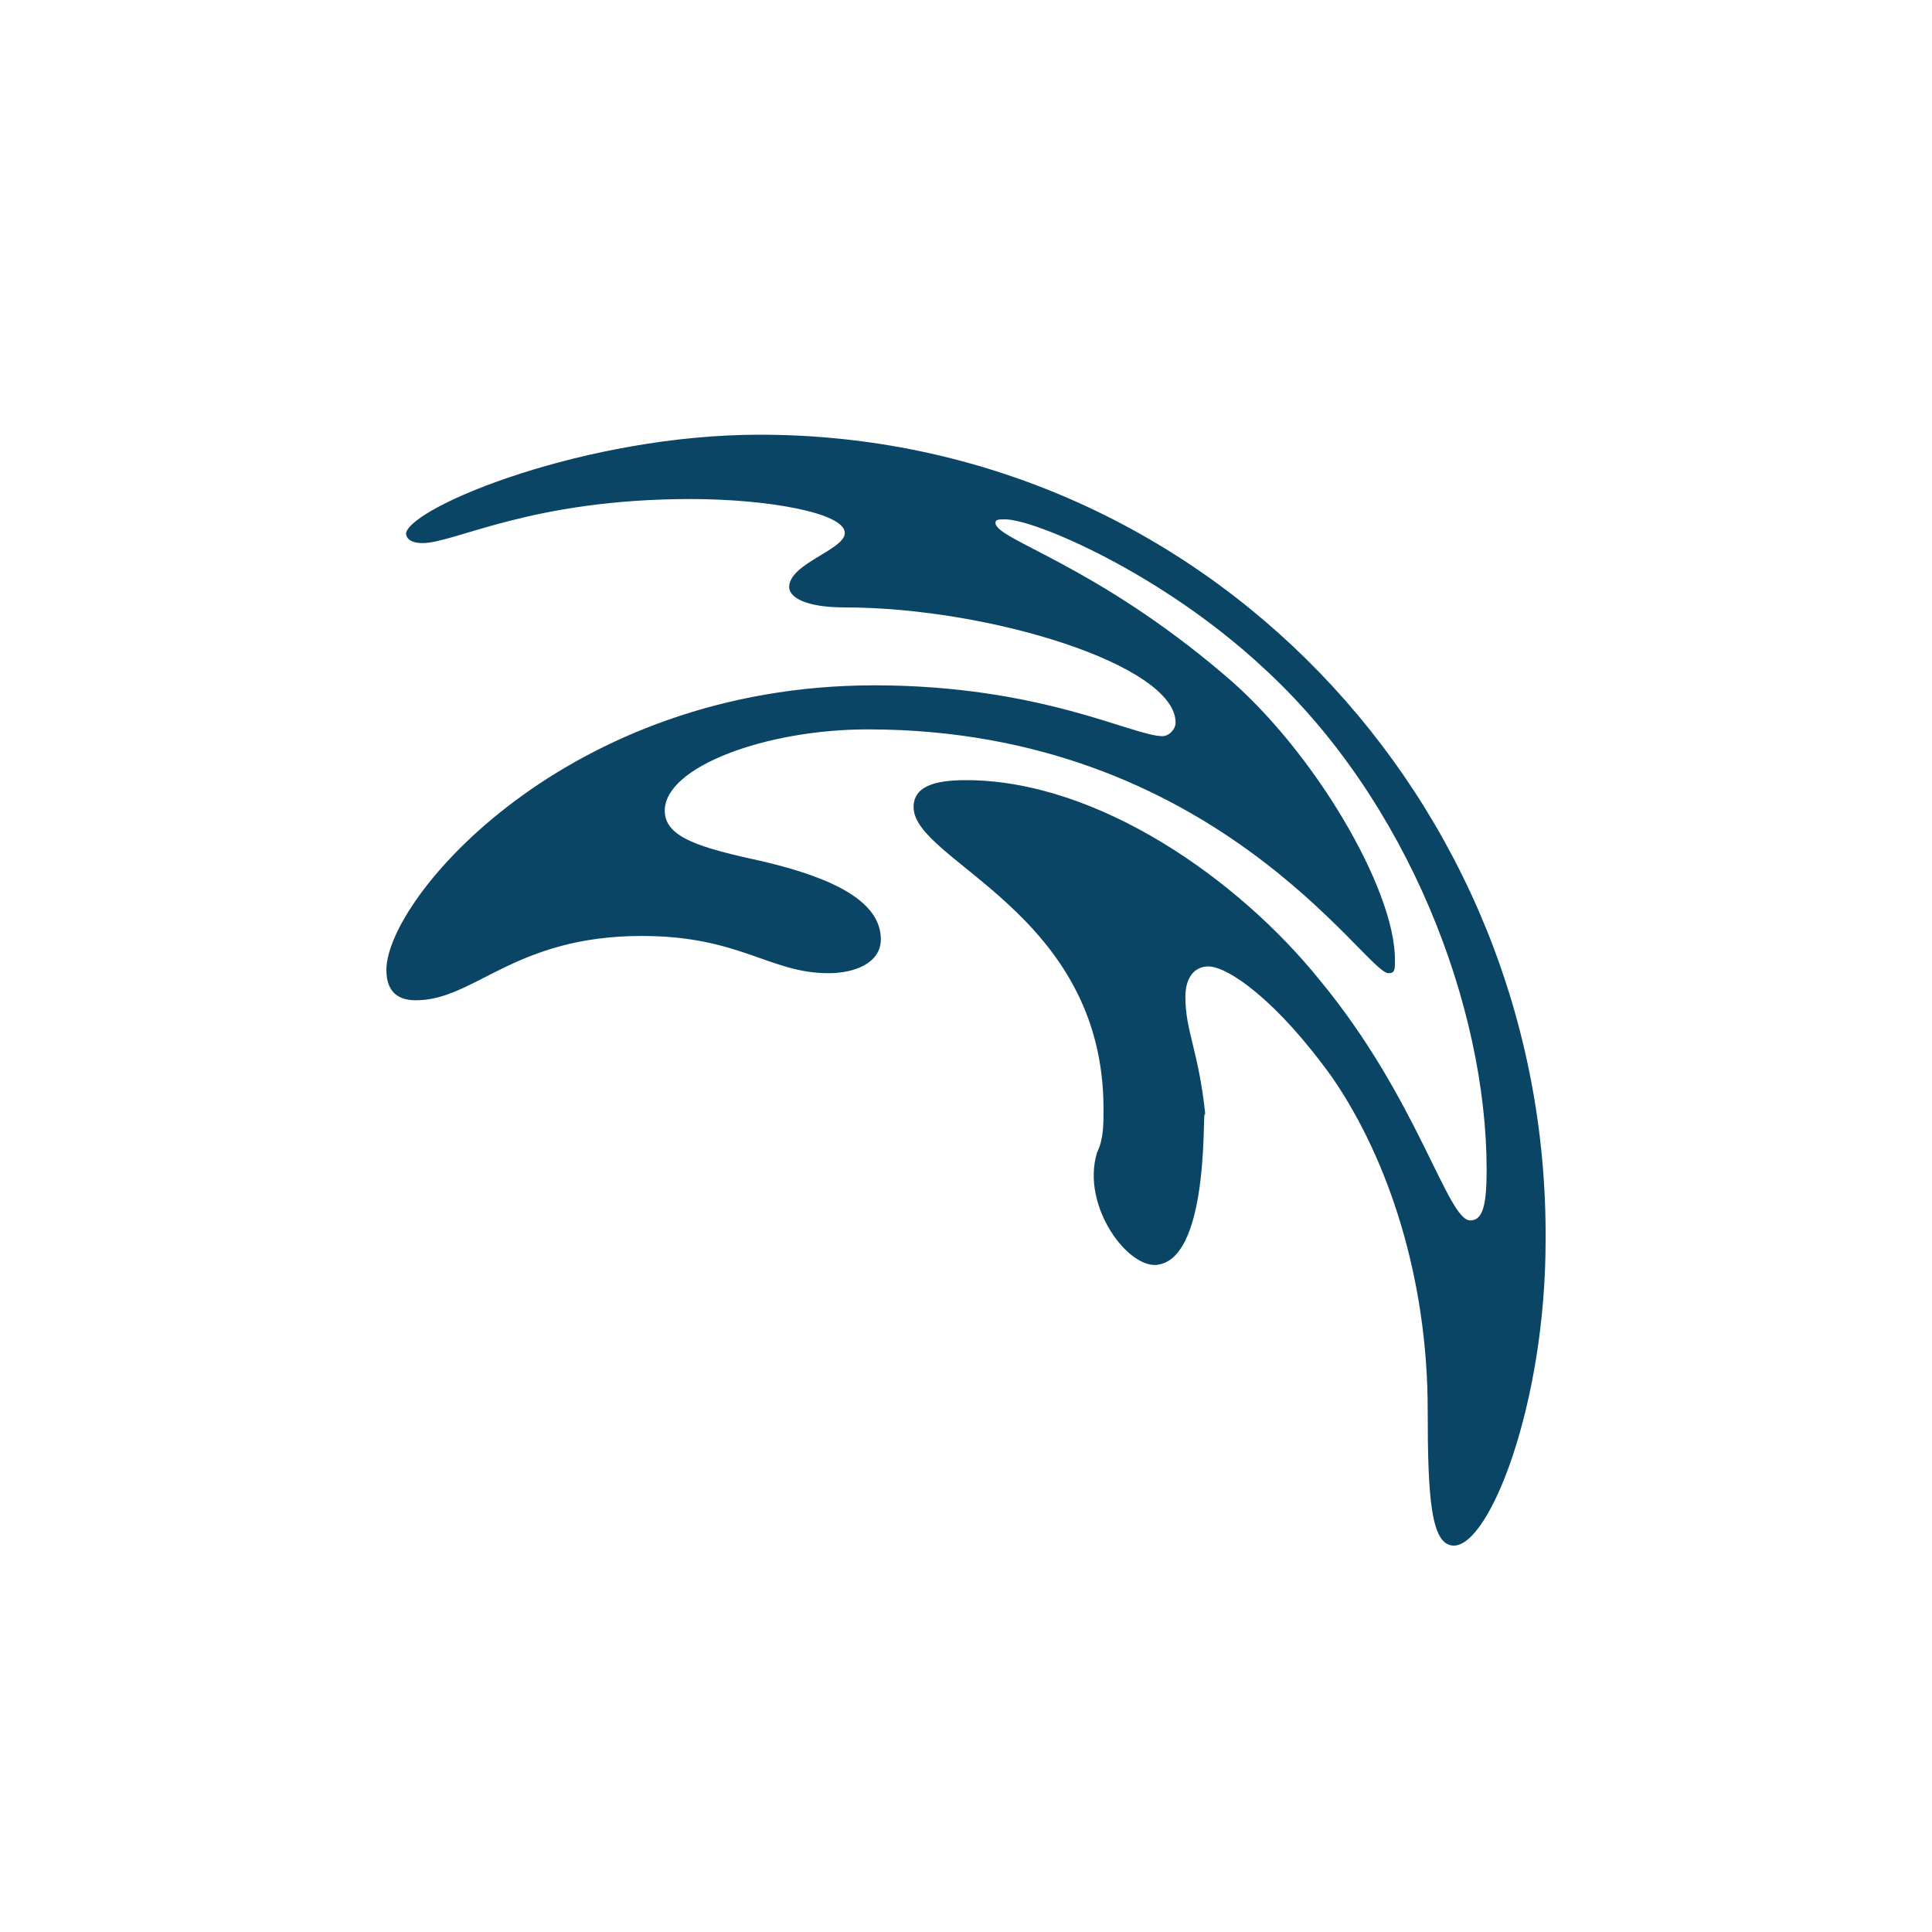 <svg width="40" height="40" viewBox="0 0 40 40" fill="none" xmlns="http://www.w3.org/2000/svg">
<path d="M15.729 9C12.136 9 8.542 10.473 8.407 11.034C8.407 11.174 8.542 11.244 8.746 11.244C9.424 11.244 10.983 10.332 14.305 10.332C15.864 10.332 17.491 10.613 17.491 11.034C17.491 11.384 16.339 11.665 16.339 12.155C16.339 12.366 16.678 12.576 17.491 12.576C20.474 12.576 24.339 13.768 24.339 14.96C24.339 15.101 24.203 15.241 24.067 15.241C23.457 15.241 21.559 14.189 18.102 14.189C11.729 14.189 8 18.607 8 20.079C8 20.5 8.203 20.71 8.61 20.71C9.83 20.71 10.644 19.378 13.288 19.378C15.322 19.378 15.932 20.149 17.152 20.149C17.695 20.149 18.237 19.939 18.237 19.448C18.237 18.677 17.288 18.186 15.796 17.835C14.508 17.555 13.763 17.345 13.763 16.784C13.763 15.872 15.864 15.101 17.966 15.101C25.152 15.101 28.271 20.149 28.745 20.149C28.881 20.149 28.881 20.079 28.881 19.869C28.881 18.396 27.186 15.521 25.356 13.979C22.644 11.665 20.61 11.174 20.61 10.823C20.61 10.753 20.678 10.753 20.813 10.753C21.424 10.753 24.067 11.875 26.169 13.838C29.152 16.573 30.779 20.851 30.779 24.216C30.779 24.918 30.711 25.268 30.44 25.268C29.966 25.268 29.355 22.744 27.322 20.29C25.627 18.186 22.712 16.152 20 16.152C19.322 16.152 18.915 16.293 18.915 16.713C18.915 17.835 22.847 18.887 22.847 22.954C22.847 23.305 22.847 23.585 22.712 23.866C22.373 24.988 23.39 26.32 24 26.18C25.084 25.97 24.881 22.744 24.949 23.095V23.024C24.813 21.762 24.542 21.341 24.542 20.64C24.542 20.22 24.745 20.009 25.017 20.009C25.423 20.009 26.44 20.71 27.593 22.323C28.745 24.006 29.559 26.46 29.559 29.195C29.559 31.018 29.627 32 30.101 32C30.847 32 32 29.055 32 25.689C32.067 16.573 24.881 9 15.729 9Z" fill="#0B4566"/>
</svg>
